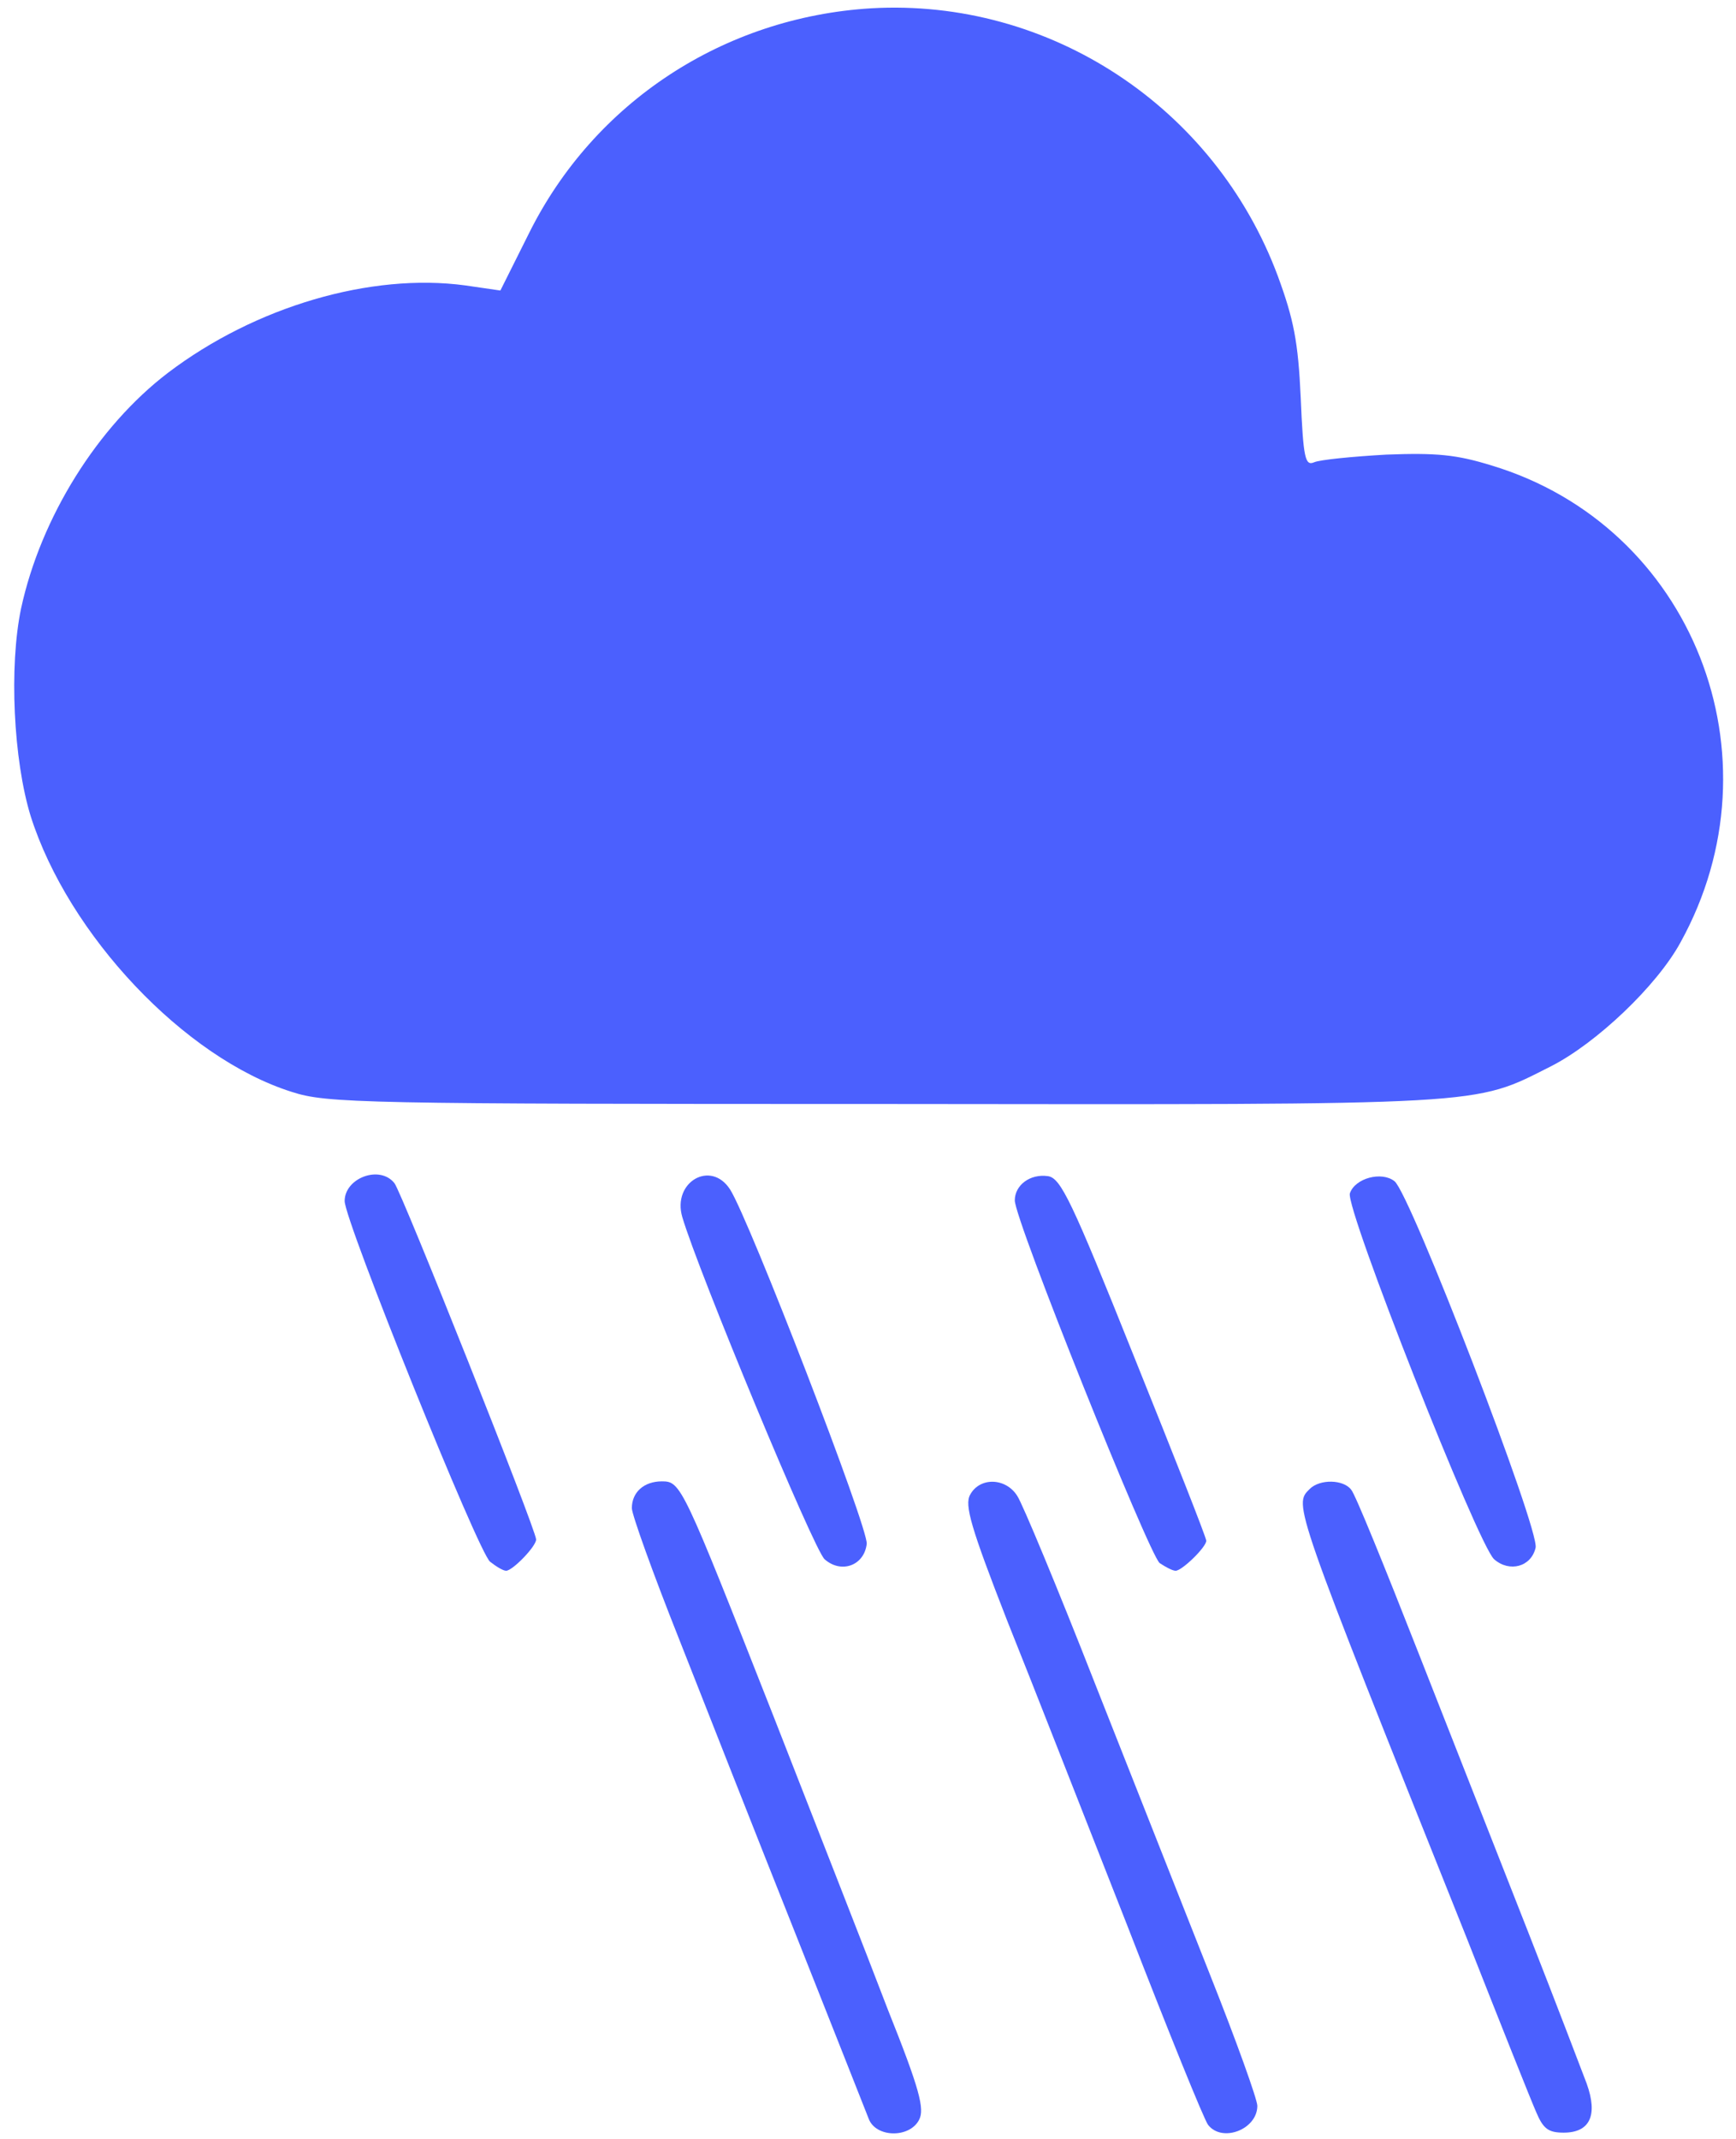<!DOCTYPE svg PUBLIC "-//W3C//DTD SVG 20010904//EN" "http://www.w3.org/TR/2001/REC-SVG-20010904/DTD/svg10.dtd">
<svg version="1.0" xmlns="http://www.w3.org/2000/svg" width="272px" height="335px" viewBox="0 0 2720 3350" preserveAspectRatio="xMidYMid meet">
<g id="layer101" fill="#4b60fe" stroke="none">
 <path d="M1361 3318 c-5 -13 -57 -144 -116 -293 -59 -148 -140 -354 -181 -458 -41 -103 -74 -195 -74 -205 0 -25 19 -42 47 -42 30 0 32 5 175 368 66 169 147 375 179 459 50 125 58 156 49 173 -15 29 -68 28 -79 -2z"/>
 <path d="M1893 3328 c-6 -7 -63 -148 -127 -313 -65 -165 -149 -380 -188 -477 -57 -146 -67 -181 -58 -197 15 -28 56 -27 74 2 8 12 63 144 121 292 59 149 140 354 181 458 41 103 74 195 74 205 0 37 -55 58 -77 30z"/>
 <path d="M2407 3308 c-8 -18 -57 -141 -109 -273 -274 -685 -271 -678 -246 -703 16 -16 53 -15 65 1 6 6 53 122 106 257 53 135 131 333 173 440 42 107 82 212 90 233 18 50 5 77 -36 77 -24 0 -32 -6 -43 -32z"/>
 <path d="M768 2446 c-18 -13 -228 -534 -228 -565 0 -36 55 -57 78 -28 11 13 222 543 222 558 0 11 -37 49 -47 49 -5 0 -16 -7 -25 -14z"/>
 <path d="M1292 2442 c-17 -15 -198 -451 -223 -536 -16 -55 45 -90 75 -43 30 47 217 531 214 555 -4 34 -40 47 -66 24z"/>
 <path d="M1817 2448 c-17 -14 -227 -537 -227 -568 0 -24 24 -42 52 -38 20 3 37 38 135 283 62 154 113 283 113 288 0 10 -38 47 -48 47 -5 0 -16 -6 -25 -12z"/>
 <path d="M2341 2442 c-26 -24 -233 -549 -226 -573 8 -24 50 -35 70 -19 25 20 228 547 221 574 -7 30 -41 39 -65 18z"/>
 <path d="M457 1710 c-168 -53 -350 -246 -409 -432 -27 -88 -34 -234 -15 -325 31 -143 120 -285 230 -369 137 -104 318 -157 466 -137 l55 8 45 -90 c102 -205 305 -338 536 -352 279 -16 538 154 637 419 25 68 32 103 36 191 4 95 7 107 21 101 9 -4 60 -9 113 -12 79 -3 110 0 165 17 315 95 457 456 296 747 -37 68 -132 158 -203 194 -123 62 -91 60 -1045 59 -817 0 -873 -1 -928 -19z"/>
 </g>

</svg>